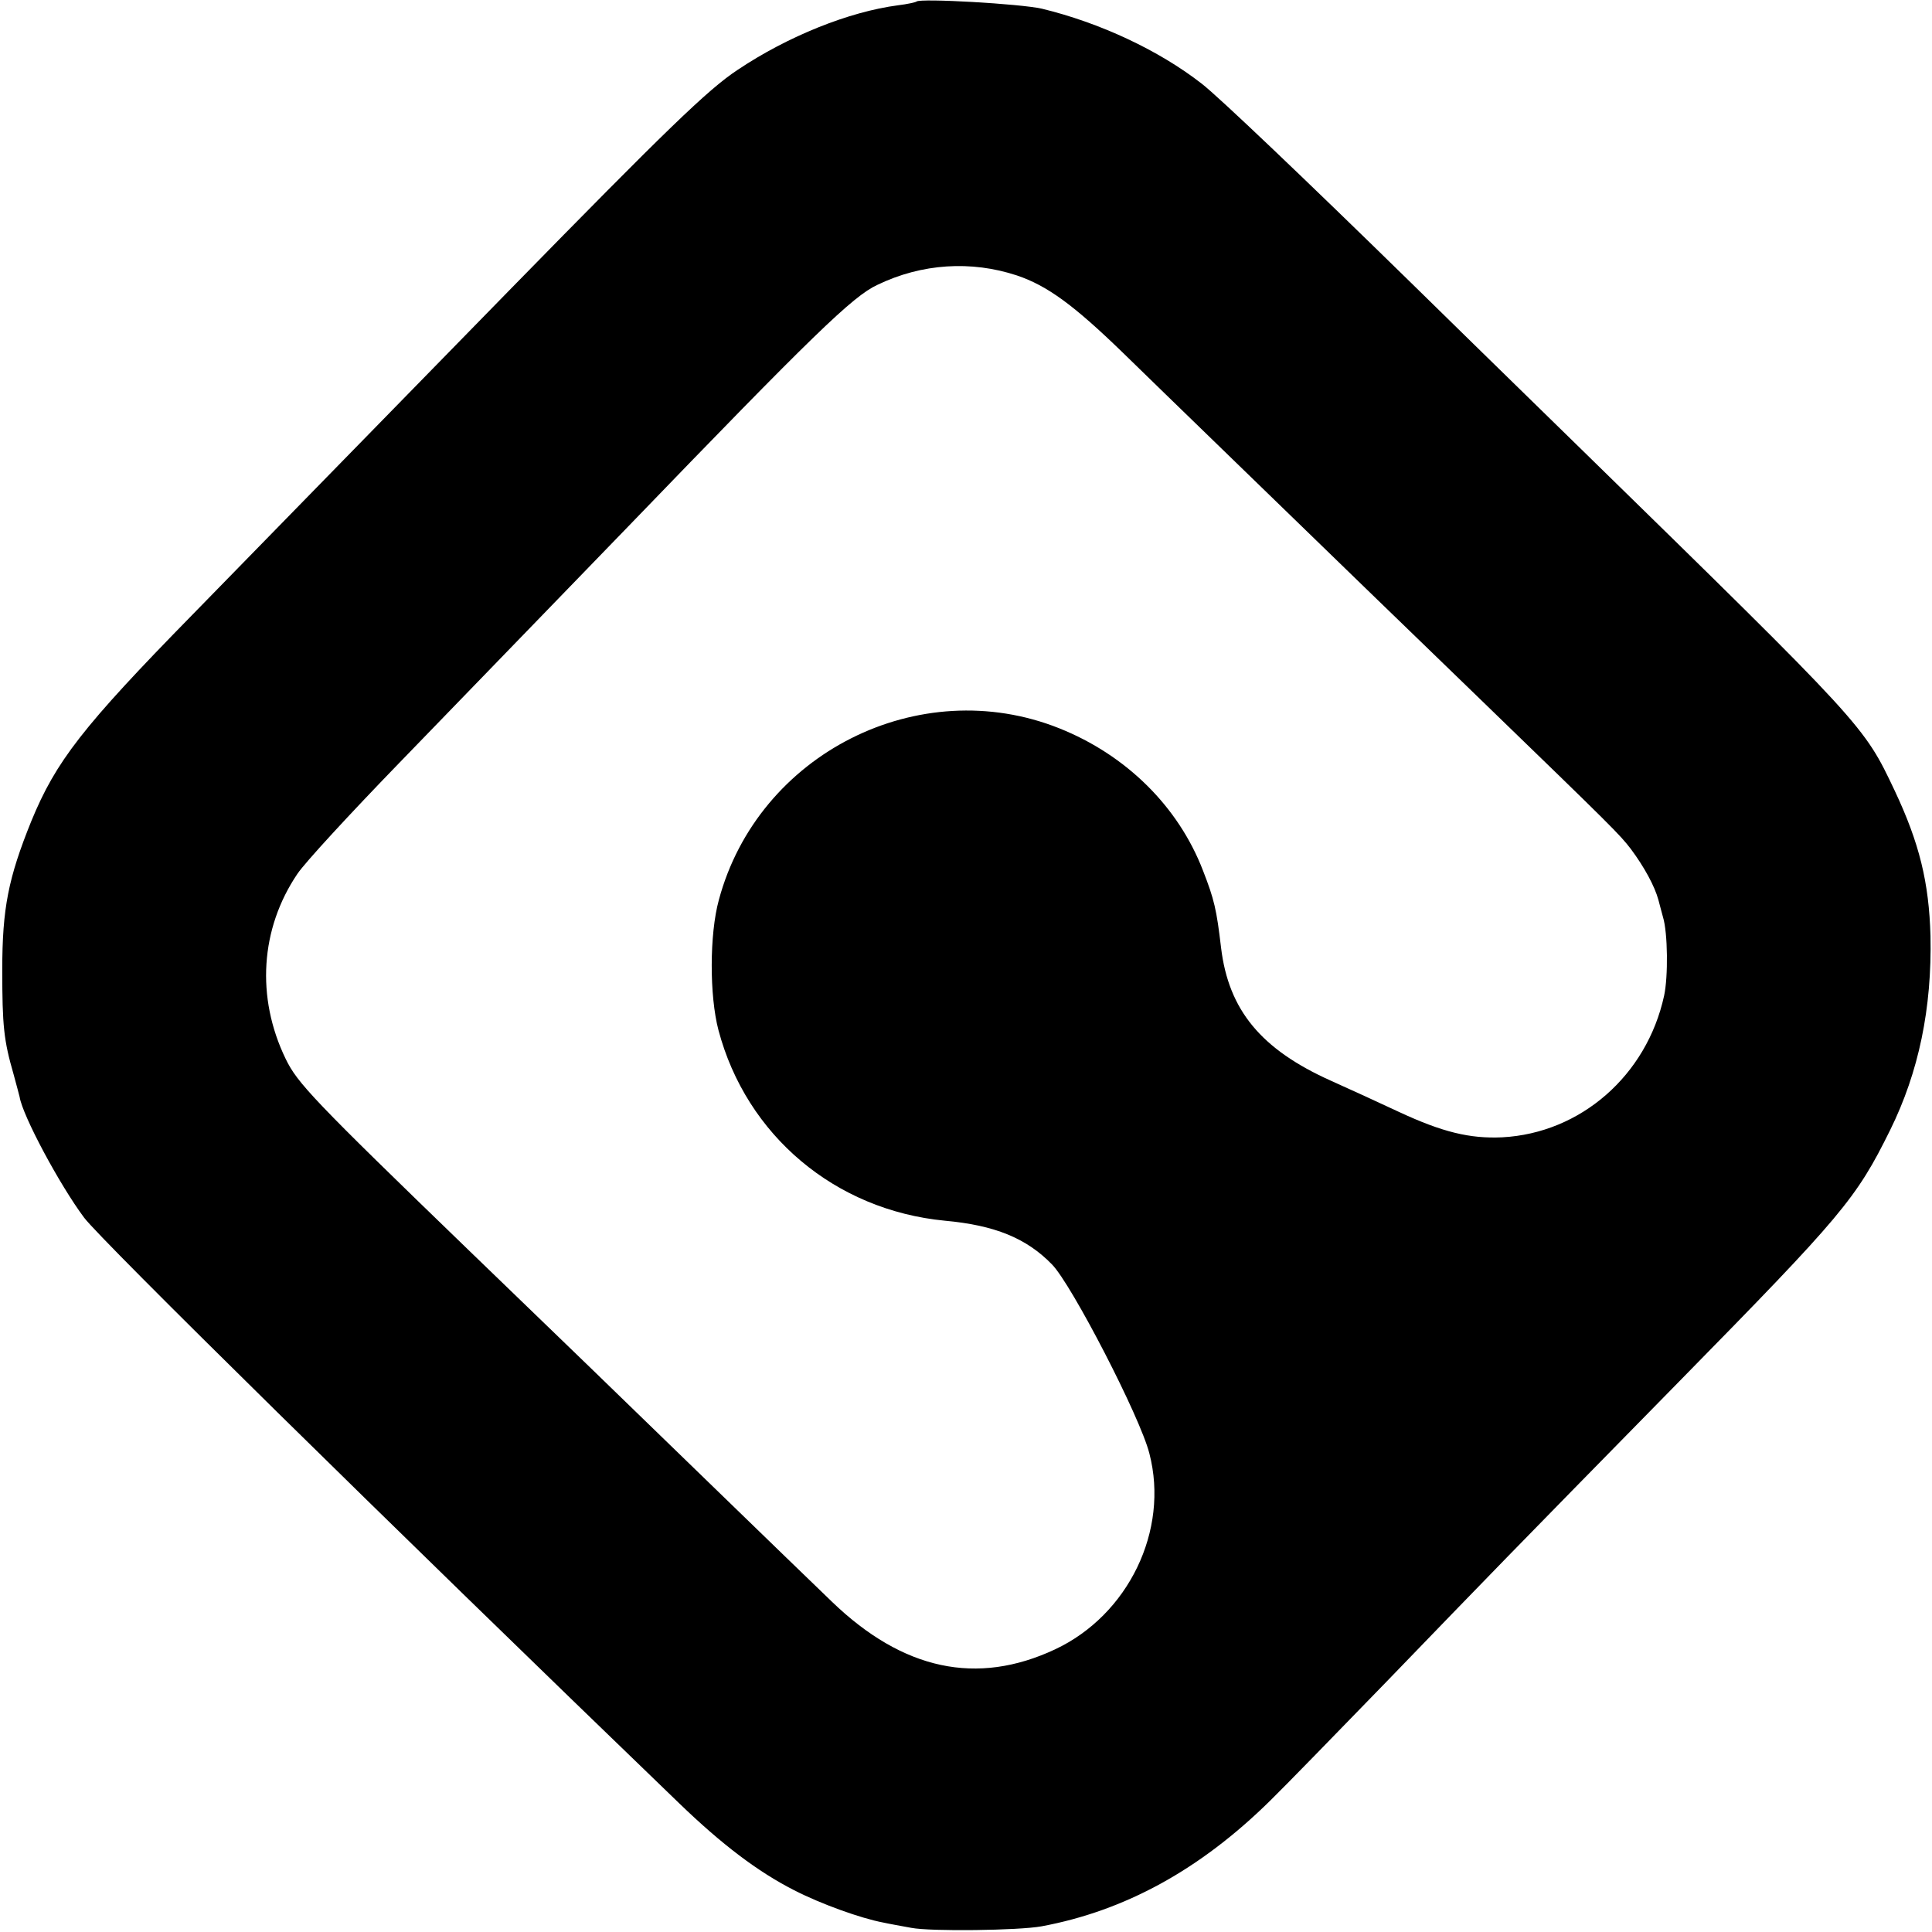 <?xml version="1.0" standalone="no"?>
<!DOCTYPE svg PUBLIC "-//W3C//DTD SVG 20010904//EN"
 "http://www.w3.org/TR/2001/REC-SVG-20010904/DTD/svg10.dtd">
<svg version="1.0" xmlns="http://www.w3.org/2000/svg"
 width="512pt" height="512pt" viewBox="0 0 512 512"
 preserveAspectRatio="xMidYMid meet">
<g transform="translate(0,512) scale(0.1,-0.1)"
fill="#000000" stroke="none">
<path d="M2429 5116 c-2 -2 -24 -7 -49 -10 -130 -17 -292 -82 -425 -171 -79
-52 -190 -160 -602 -581 -281 -288 -782 -800 -843 -863 -292 -298 -362 -389
-427 -547 -61 -151 -77 -231 -77 -394 0 -149 4 -187 30 -277 8 -29 15 -56 16
-60 8 -50 106 -233 171 -320 45 -60 796 -799 1577 -1552 113 -109 208 -181
304 -230 72 -37 178 -75 237 -86 13 -3 47 -9 74 -14 52 -10 285 -7 345 4 221
41 420 150 605 332 39 38 178 181 310 317 285 295 304 315 777 797 431 439
467 482 557 664 76 154 111 323 107 515 -4 141 -29 245 -95 385 -82 173 -79
170 -831 905 -200 195 -402 393 -450 440 -281 275 -511 494 -555 528 -114 89
-271 162 -424 199 -57 13 -322 28 -332 19z m266 -726 c80 -27 150 -78 280
-204 90 -88 472 -458 645 -626 37 -36 177 -171 310 -300 345 -334 362 -351
392 -390 35 -47 63 -98 73 -135 4 -16 10 -37 12 -45 13 -42 14 -159 3 -209
-46 -211 -221 -364 -429 -375 -86 -4 -159 14 -273 67 -51 24 -132 61 -181 83
-185 83 -271 187 -291 352 -12 102 -18 128 -48 205 -65 169 -203 306 -381 377
-371 148 -798 -67 -902 -455 -25 -91 -25 -254 -1 -345 74 -279 309 -477 600
-505 132 -12 216 -46 284 -116 52 -53 234 -405 258 -501 53 -204 -56 -428
-250 -519 -207 -97 -403 -55 -591 126 -101 97 -513 497 -640 620 -46 44 -190
184 -321 310 -416 402 -456 445 -487 509 -79 163 -67 345 31 490 20 30 141
161 267 291 328 339 344 355 610 630 490 508 595 610 660 640 118 57 249 65
370 25z"/>
</g>
</svg>
